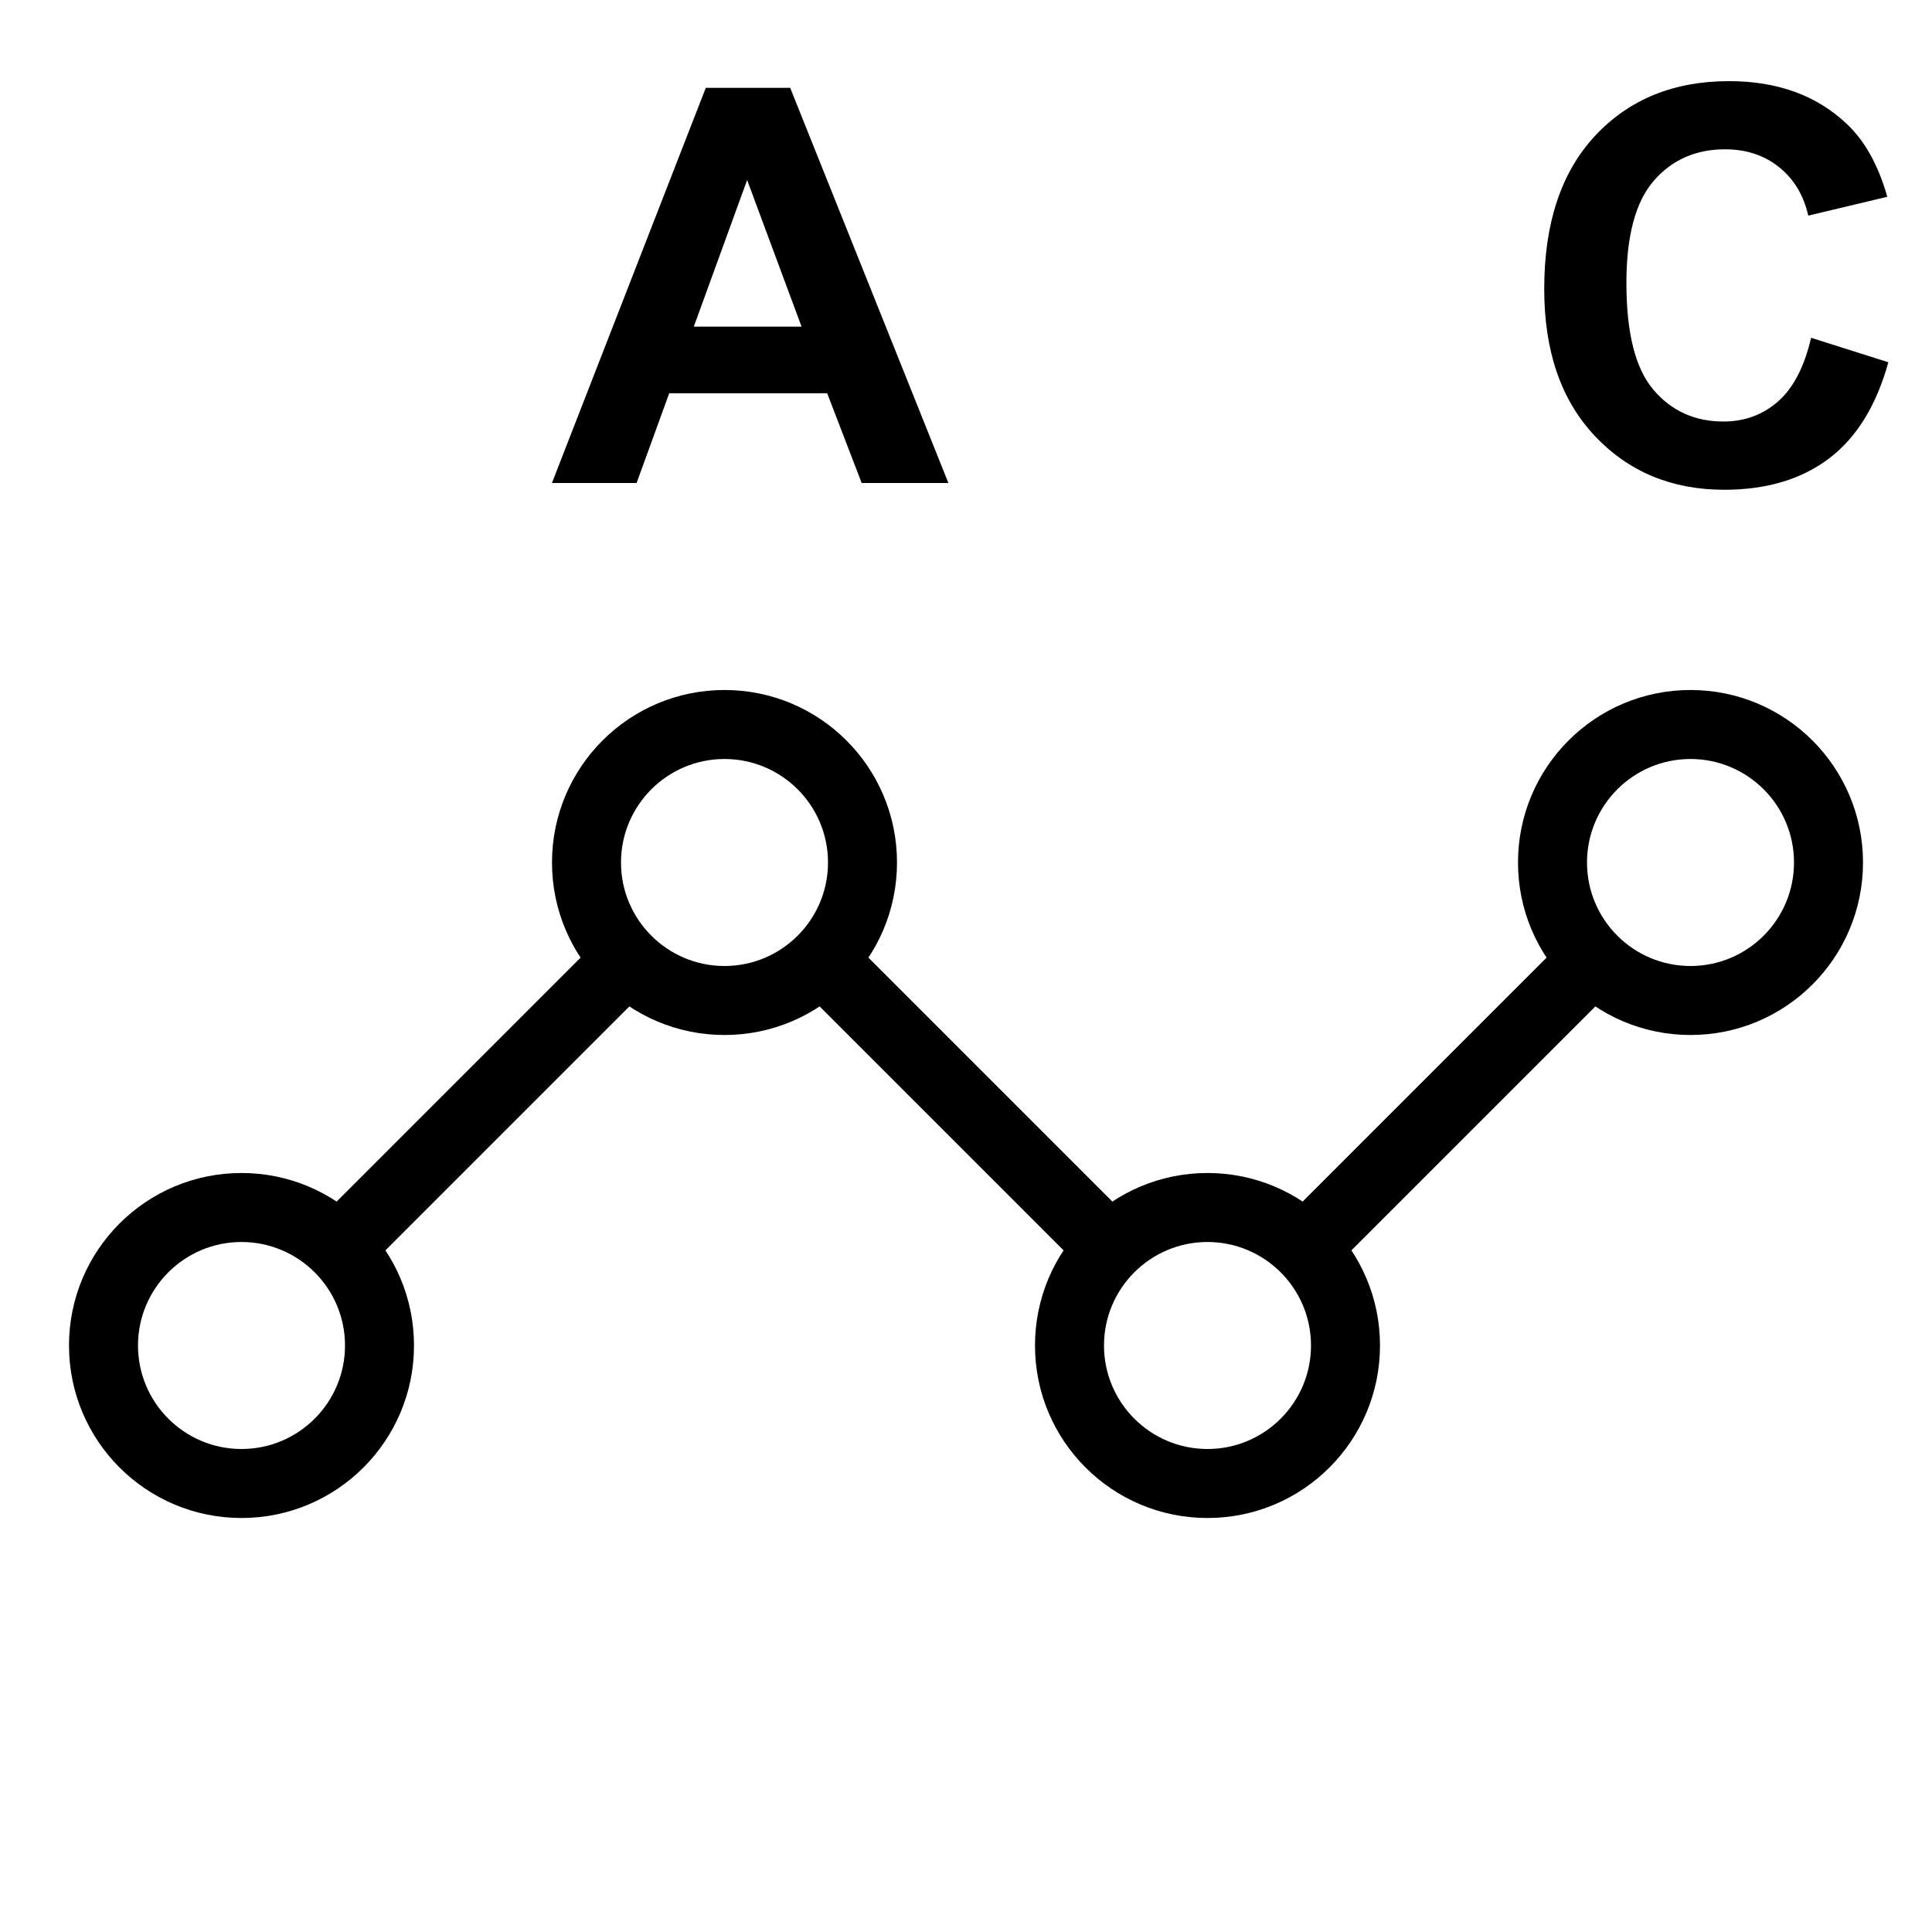 <svg xmlns="http://www.w3.org/2000/svg" viewBox="0 0 28 28" width="28" height="28"><g fill="currentColor"><path fill-rule="nonzero" d="M5.238 18.469l4.17-4.17-.707-.707-4.17 4.17zM16.47 17.763l-.707.707-4.265-4.265.707-.707zM22.747 13.546l-4.192 4.192.707.707 4.192-4.192z"/><path fill-rule="nonzero" d="M10.5 14c.828 0 1.5-.672 1.5-1.5s-.672-1.5-1.5-1.5-1.5.672-1.5 1.5.672 1.5 1.5 1.5zm0 1c-1.381 0-2.5-1.119-2.5-2.5s1.119-2.5 2.5-2.5 2.5 1.119 2.5 2.5-1.119 2.5-2.5 2.5zM17.5 21c.828 0 1.5-.672 1.5-1.5s-.672-1.5-1.5-1.5-1.5.672-1.5 1.5.672 1.5 1.5 1.5zm0 1c-1.381 0-2.5-1.119-2.5-2.5s1.119-2.5 2.5-2.5 2.5 1.119 2.5 2.5-1.119 2.5-2.5 2.5zM24.5 14c.828 0 1.5-.672 1.5-1.5s-.672-1.5-1.5-1.5-1.5.672-1.5 1.5.672 1.5 1.5 1.5zm0 1c-1.381 0-2.5-1.119-2.5-2.5s1.119-2.5 2.5-2.5 2.5 1.119 2.5 2.5-1.119 2.5-2.5 2.5zM3.5 21c.828 0 1.5-.672 1.5-1.5s-.672-1.5-1.5-1.5-1.5.672-1.5 1.5.672 1.5 1.5 1.5zm0 1c-1.381 0-2.5-1.119-2.5-2.5s1.119-2.5 2.5-2.5 2.5 1.119 2.5 2.5-1.119 2.5-2.5 2.5z"/><path d="M13.746 7h-1.258l-.5-1.301h-2.289l-.473 1.301h-1.227l2.23-5.727h1.223l2.293 5.727zm-2.129-2.266l-.789-2.125-.773 2.125h1.563z"/><path d="M26.246 4.895l1.121.355c-.172.625-.458 1.089-.857 1.393-.4.303-.907.455-1.521.455-.76 0-1.385-.26-1.875-.779-.49-.52-.734-1.23-.734-2.131 0-.953.246-1.693.738-2.221.492-.527 1.139-.791 1.941-.791.701 0 1.27.207 1.707.621.26.245.456.596.586 1.055l-1.145.273c-.068-.297-.209-.531-.424-.703-.215-.172-.476-.258-.783-.258-.424 0-.769.152-1.033.457-.264.305-.396.798-.396 1.48 0 .724.13 1.24.391 1.547.26.307.599.461 1.016.461.307 0 .572-.098.793-.293.221-.195.38-.503.477-.922z"/></g></svg>